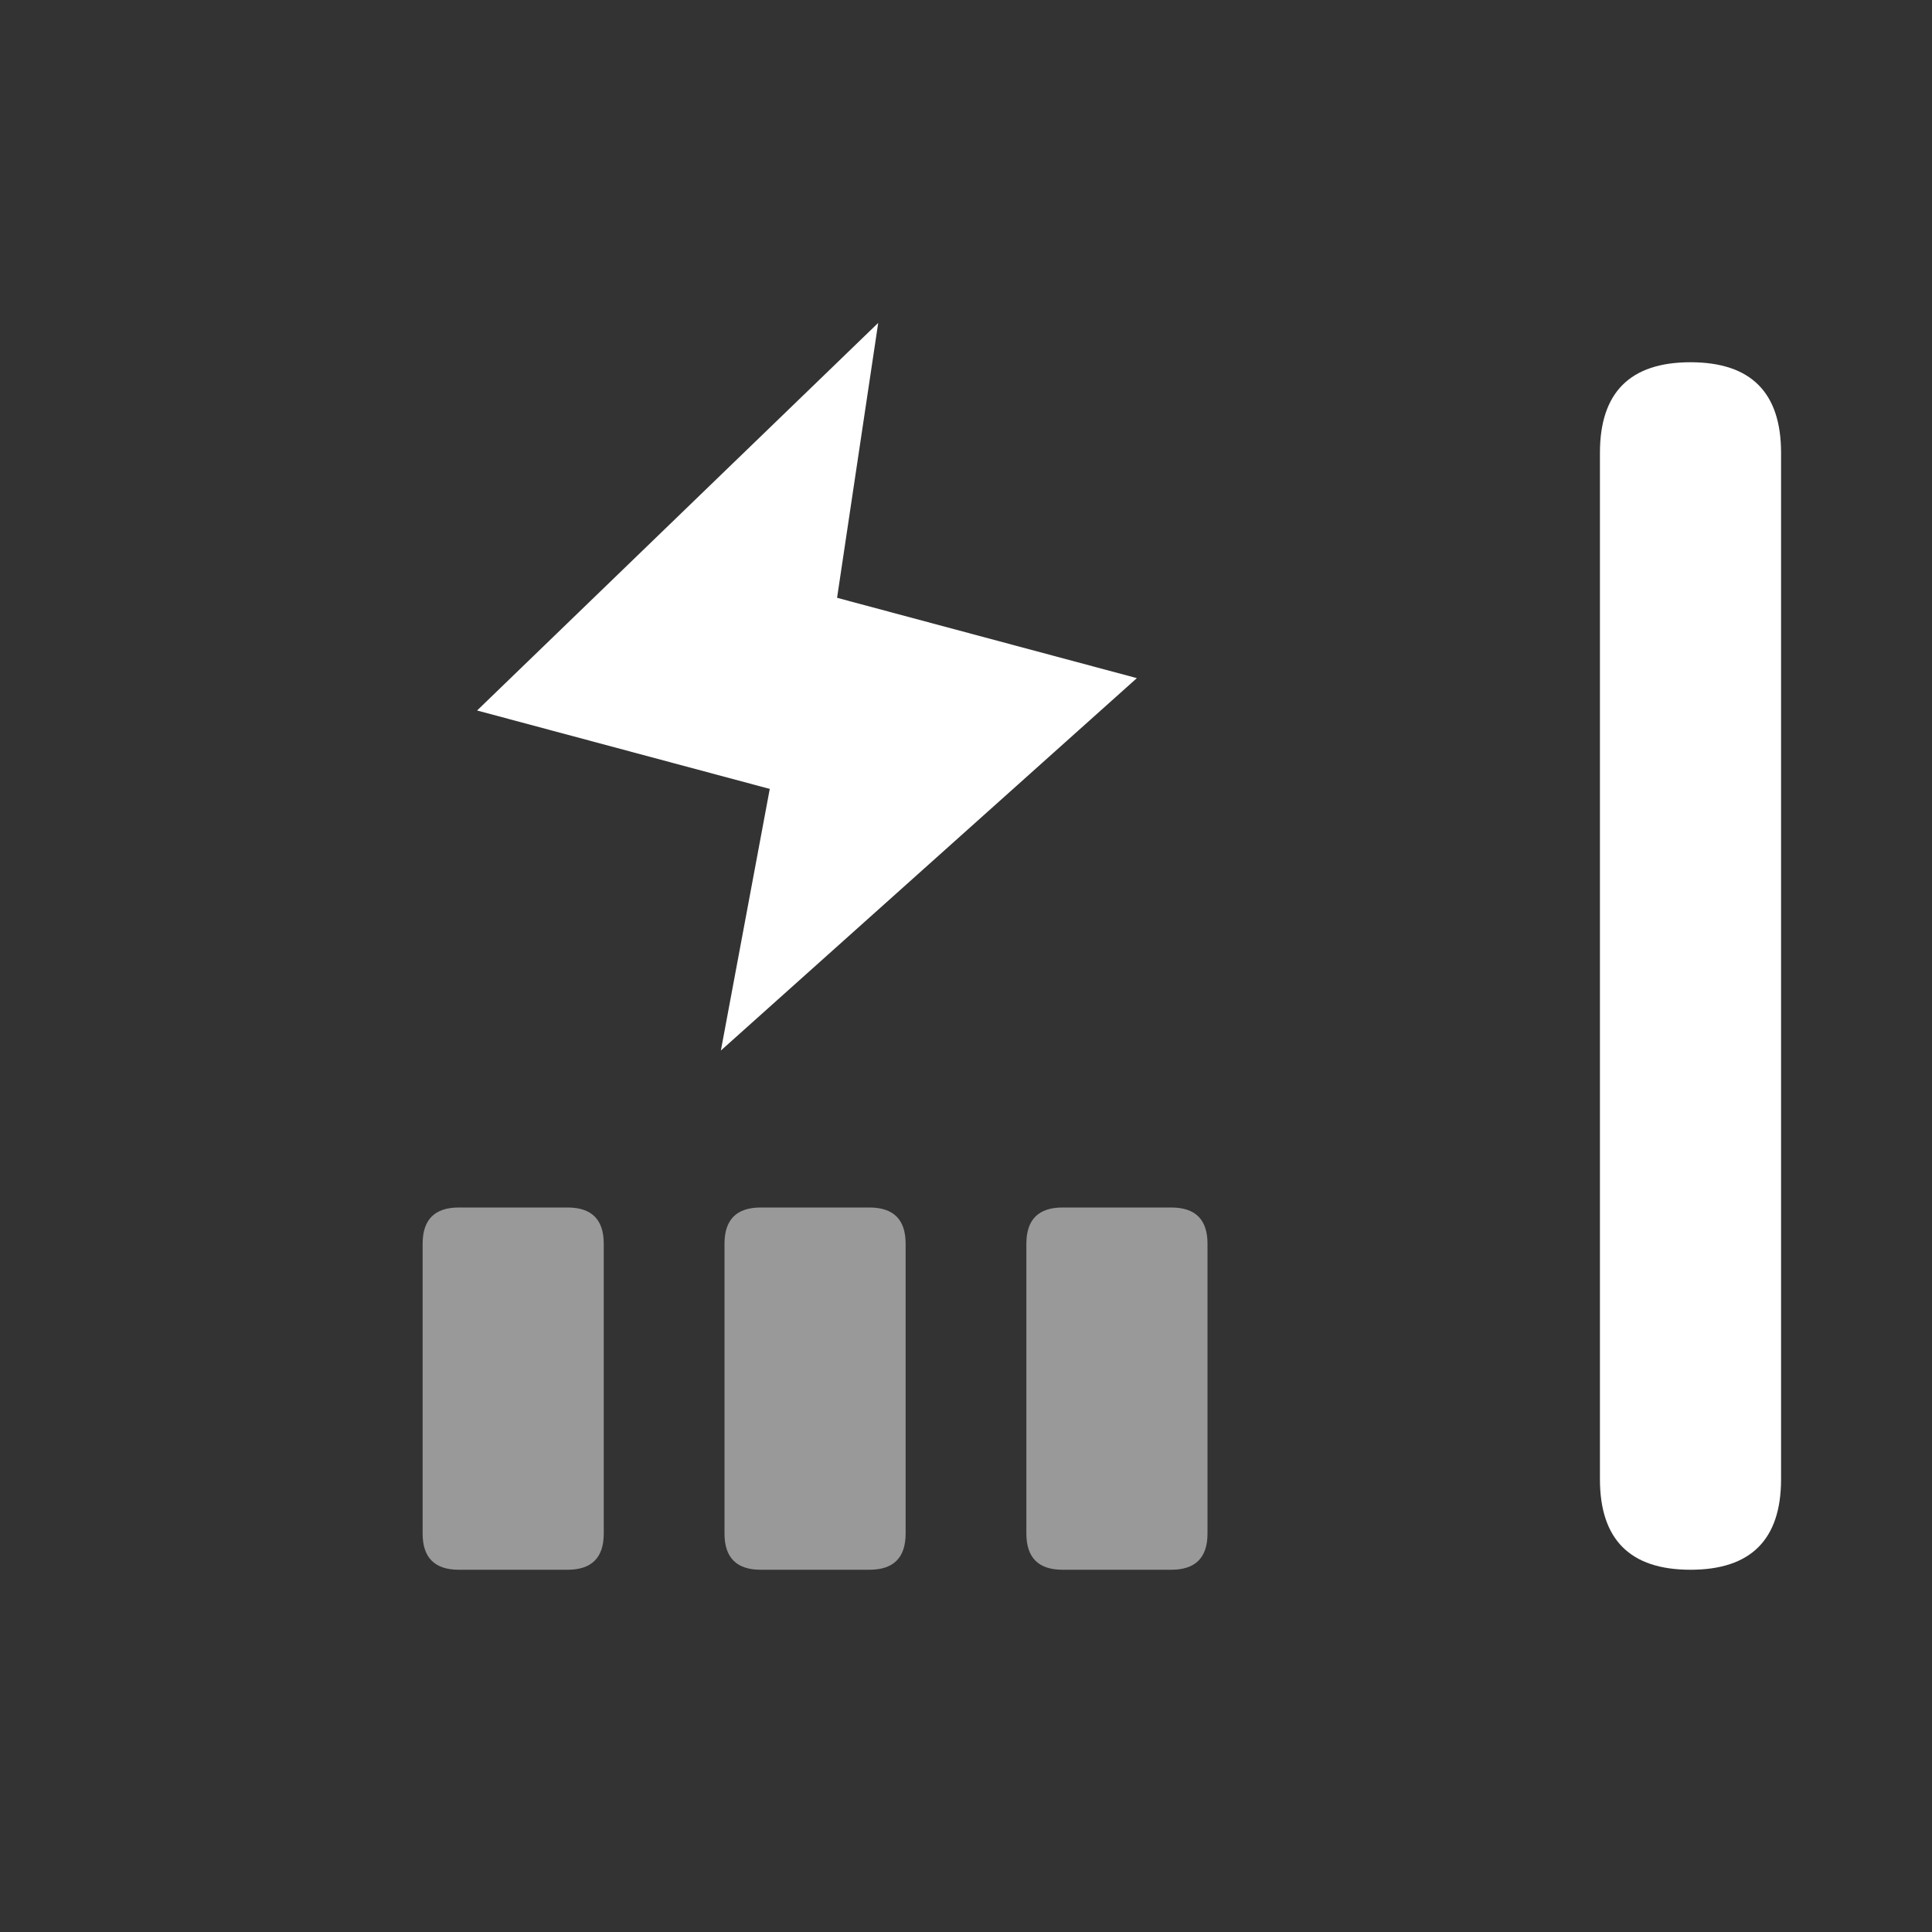 <?xml version="1.0" standalone="no"?><!DOCTYPE svg PUBLIC "-//W3C//DTD SVG 1.1//EN" "http://www.w3.org/Graphics/SVG/1.1/DTD/svg11.dtd"><svg t="1604719930655" class="icon" viewBox="0 0 1024 1024" version="1.1" xmlns="http://www.w3.org/2000/svg" p-id="7575" xmlns:xlink="http://www.w3.org/1999/xlink" width="200" height="200"><rect x="0" y="0" width="1024" height="1024" fill="#333333" stroke="none"/><defs><style type="text/css"></style></defs><path d="M427.712 423.424l-174.848-46.848 212.608-205.44z" fill="#FFFFFF" p-id="7576"></path><path d="M427.712 312.576l174.848 46.848L382.08 556.8z" fill="#FFFFFF" p-id="7577"></path><path d="M224 640m19.2 0l57.6 0q19.2 0 19.2 19.2l0 153.6q0 19.2-19.2 19.2l-57.6 0q-19.2 0-19.2-19.2l0-153.6q0-19.2 19.2-19.2Z" fill="#FFFFFF" opacity=".5" p-id="7578"></path><path d="M384 640m19.2 0l57.6 0q19.2 0 19.2 19.2l0 153.6q0 19.2-19.2 19.2l-57.6 0q-19.2 0-19.2-19.2l0-153.6q0-19.2 19.2-19.2Z" fill="#FFFFFF" opacity=".5" p-id="7579"></path><path d="M544 640m19.2 0l57.6 0q19.2 0 19.2 19.2l0 153.6q0 19.2-19.2 19.2l-57.6 0q-19.2 0-19.2-19.2l0-153.6q0-19.2 19.2-19.2Z" fill="#FFFFFF" opacity=".5" p-id="7580"></path><path d="M848 192m48 0l0 0q48 0 48 48l0 544q0 48-48 48l0 0q-48 0-48-48l0-544q0-48 48-48Z" fill="#FFFFFF" p-id="7581"></path></svg>
